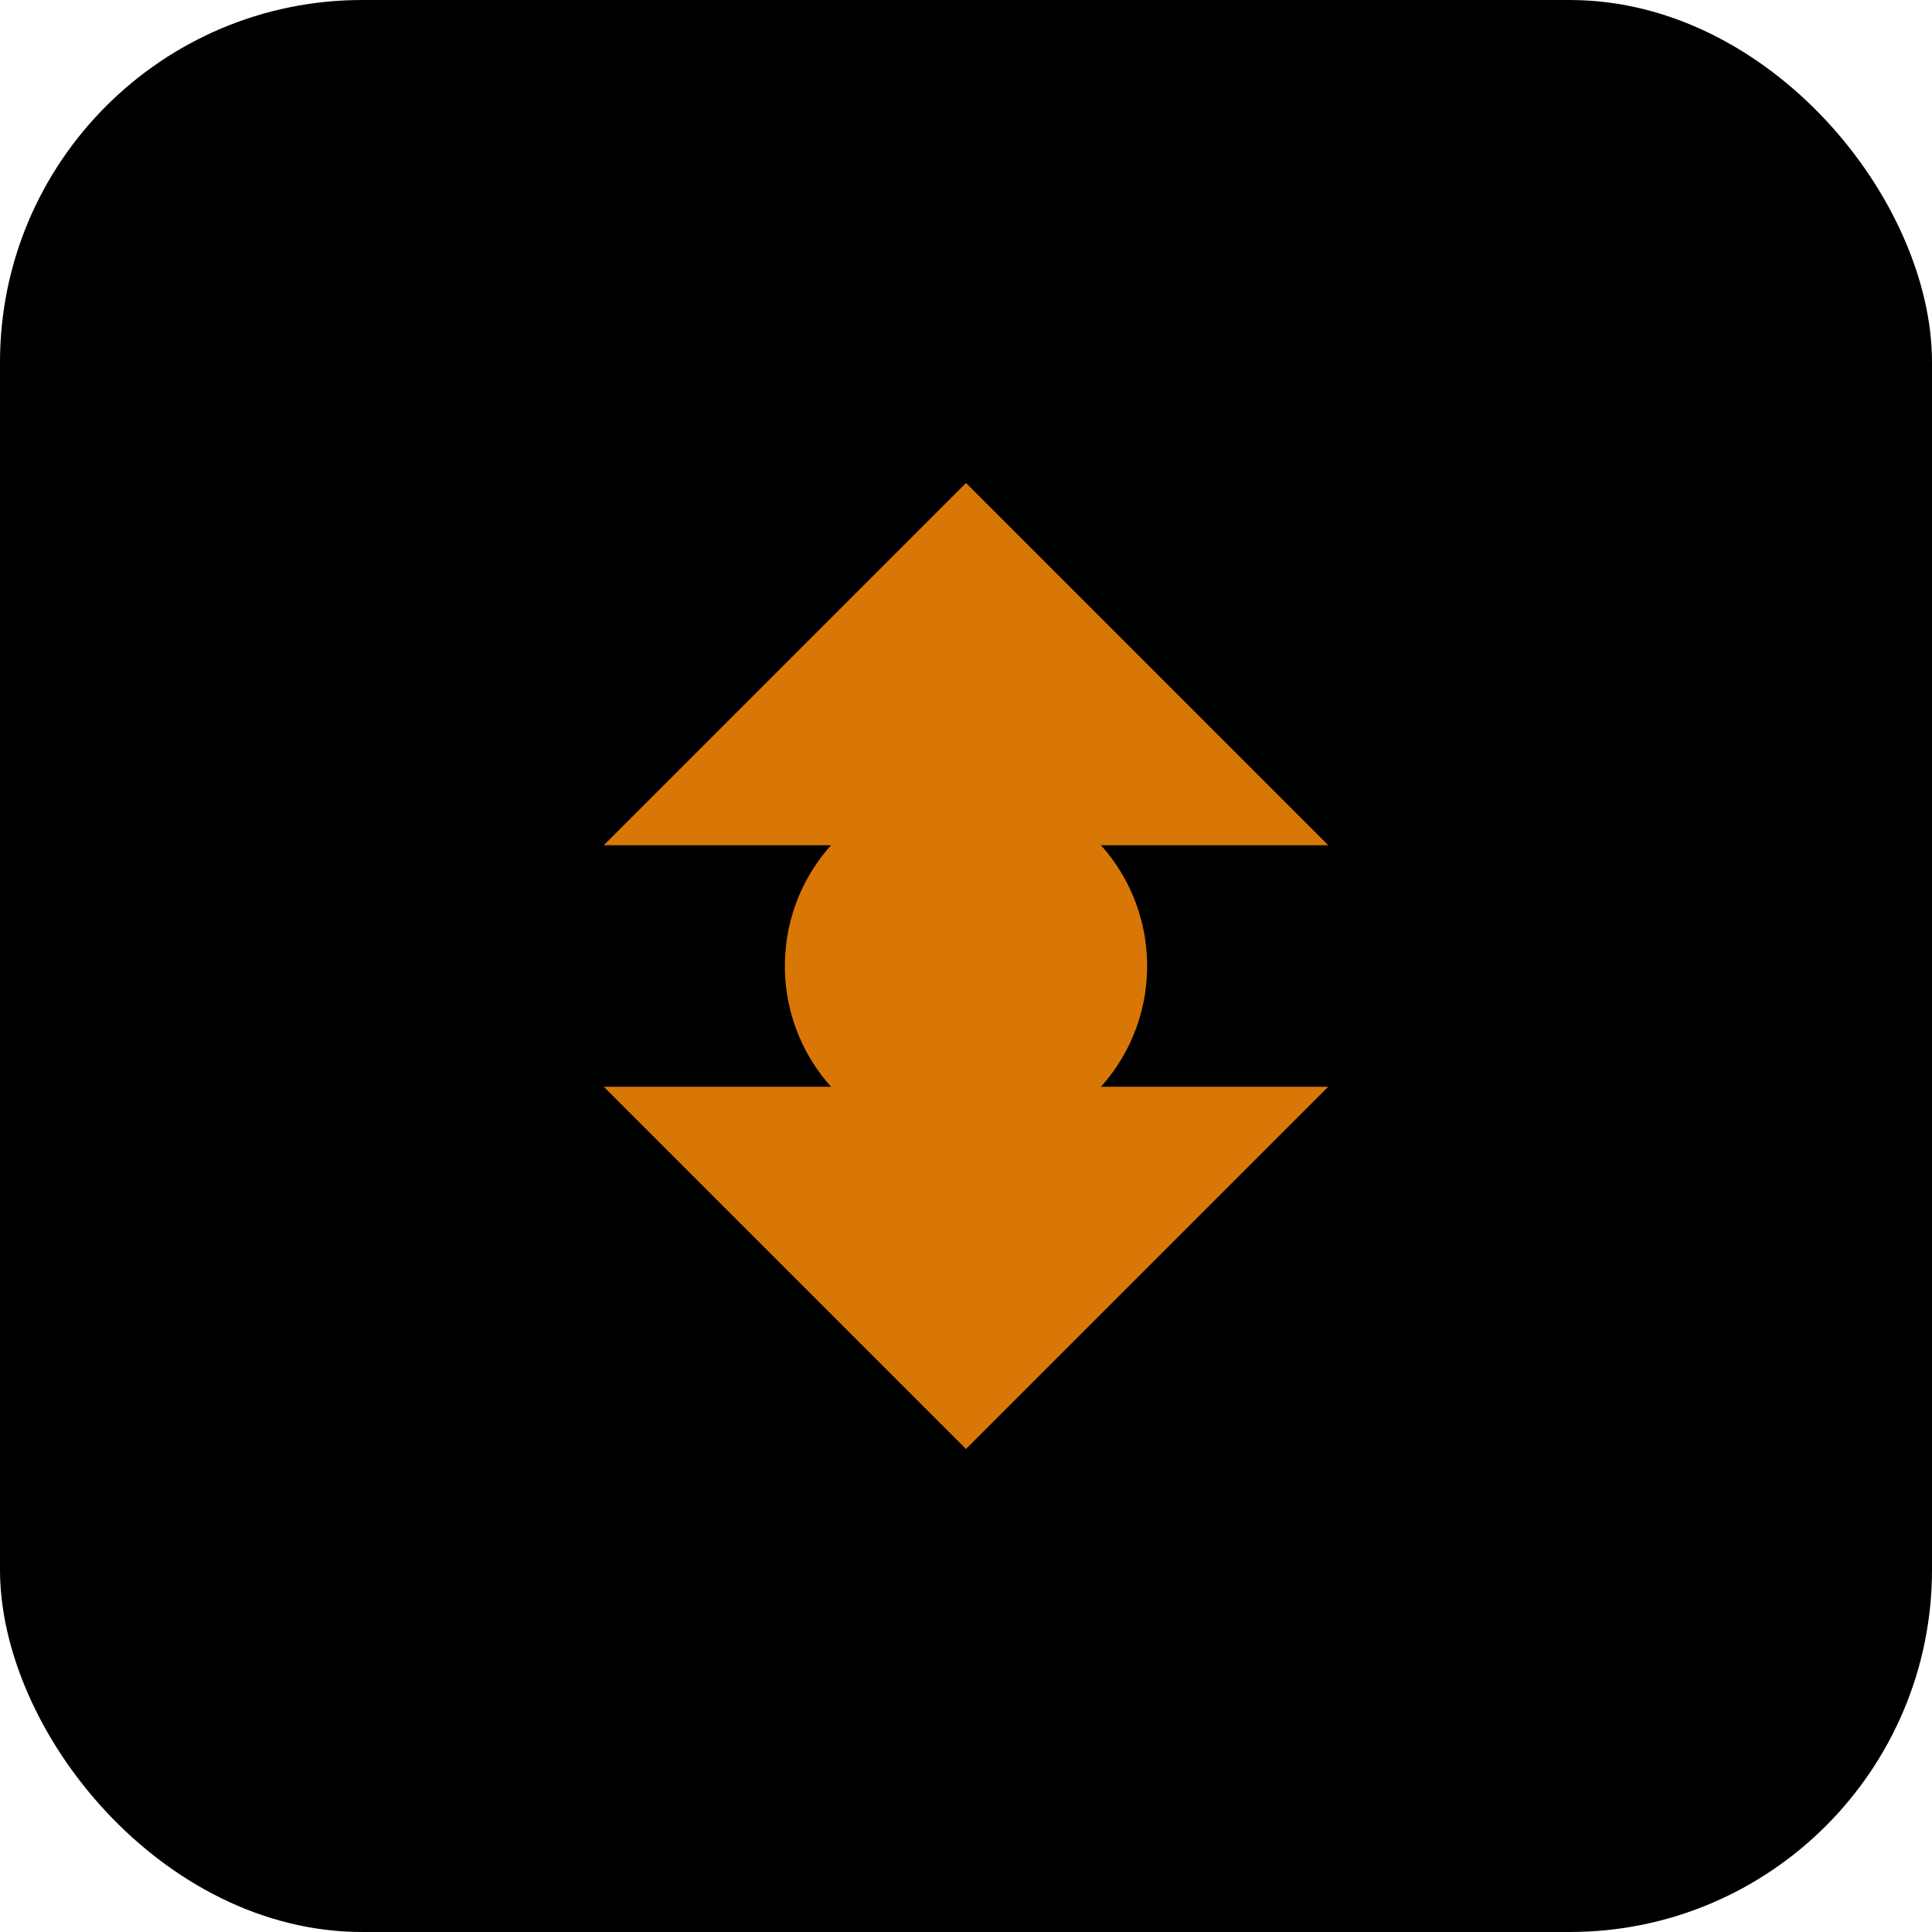 <svg width="64" height="64" viewBox="0 0 64 64" fill="none" xmlns="http://www.w3.org/2000/svg">
  <rect width="64" height="64" rx="12" fill="#000000"/>
  <path d="M32 16L20 28H28V36H36V28H44L32 16Z" fill="#D97706"/>
  <path d="M32 48L44 36H36V28H28V36H20L32 48Z" fill="#D97706"/>
  <circle cx="32" cy="32" r="6" fill="#D97706"/>
</svg>
